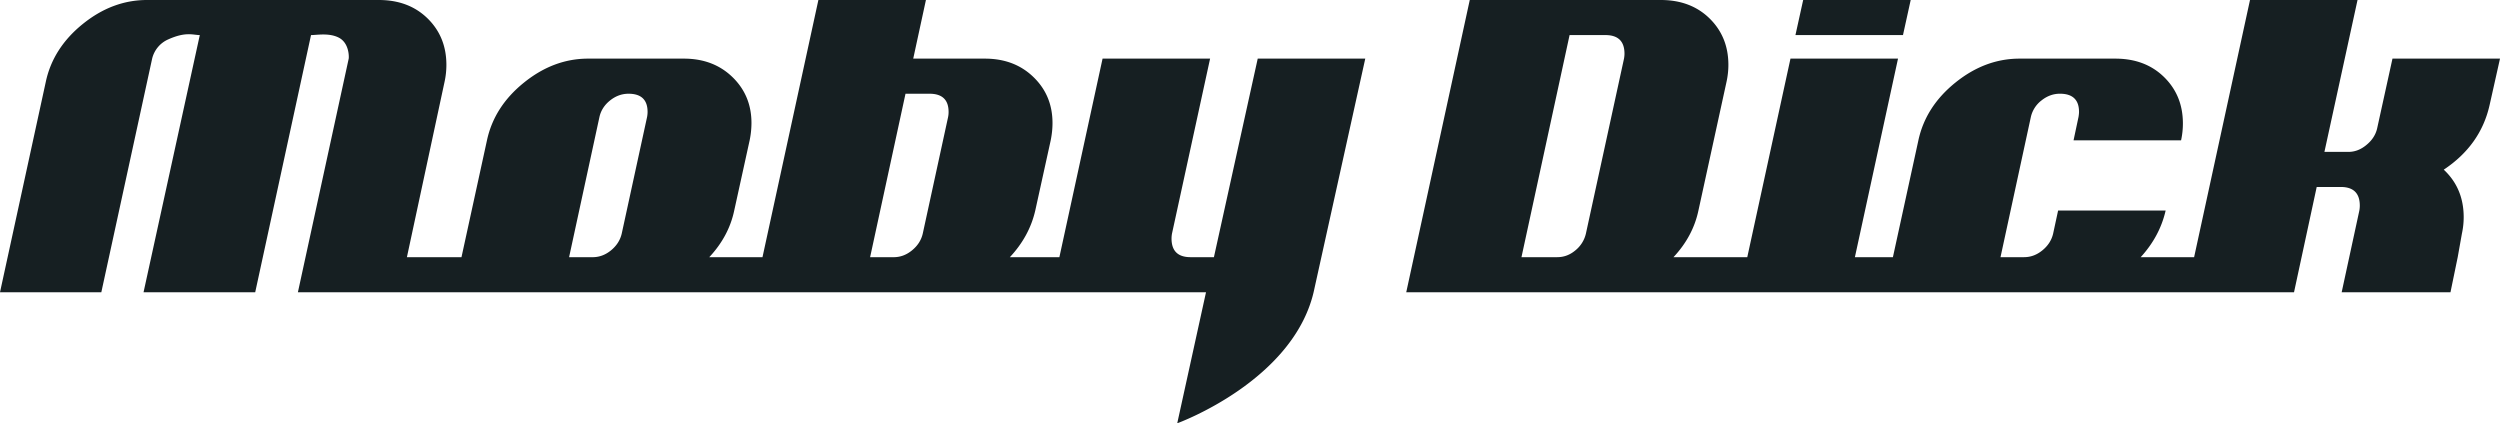 <svg width="189" height="32" fill="none" xmlns="http://www.w3.org/2000/svg"><path d="M144.449 0h-8.129l-.584 2.652h8.13L144.449 0z" fill="#161F22"/><path d="M188.21 7.958l.79-3.526h-8.129l-1.166 5.305c-.115.47-.384.88-.808 1.225-.421.35-.873.521-1.354.521h-1.817L178.229 0H170.1l-4.225 19.442h-4.038c.961-1.052 1.59-2.228 1.886-3.526h-8.13l-.376 1.746c-.115.493-.383.912-.807 1.26-.422.348-.885.52-1.388.52h-1.784l2.298-10.613a2.19 2.19 0 01.806-1.24c.424-.336.887-.504 1.39-.504.96 0 1.442.46 1.442 1.376 0 .112-.015.235-.036.368l-.378 1.781h8.129a6.01 6.01 0 00.138-1.275c0-1.411-.475-2.58-1.424-3.509-.95-.93-2.177-1.394-3.686-1.394h-7.238c-1.739 0-3.356.604-4.854 1.814-1.497 1.208-2.428 2.663-2.795 4.364l-1.926 8.832h-2.874l3.26-15.01h-8.13l-3.266 15.01h-5.579c.983-1.052 1.611-2.228 1.886-3.526l2.126-9.738c.092-.426.139-.852.139-1.277 0-1.41-.476-2.579-1.424-3.509C128.292.464 127.063 0 125.555 0h-14.441l-4.802 22.094h67.116l1.715-7.959h1.819c.959 0 1.439.472 1.439 1.412a2.2 2.2 0 01-.034.369l-1.337 6.178h8.226l.547-2.652.317-1.78c.092-.426.135-.84.135-1.242 0-1.456-.501-2.653-1.507-3.593 1.852-1.232 3.006-2.855 3.462-4.87zm-65.435-3.526l-2.881 13.23a2.29 2.29 0 01-.788 1.26c-.412.348-.868.52-1.372.52h-2.711l3.637-16.79h2.71c.961 0 1.441.47 1.441 1.41 0 .113-.012.236-.036.37zm-31.003 15.01h-1.764c-.96 0-1.44-.47-1.44-1.41 0-.111.011-.235.034-.37l2.881-13.23h-8.129l-3.265 15.01h-3.743c.983-1.052 1.622-2.228 1.92-3.526l1.167-5.306c.09-.446.136-.883.136-1.31 0-1.388-.479-2.545-1.44-3.474-.96-.93-2.183-1.394-3.67-1.394H69.04L70 0h-8.13l-4.226 19.442h-4.023c.983-1.052 1.613-2.228 1.886-3.526l1.166-5.306a6.55 6.55 0 00.138-1.31c0-1.388-.48-2.545-1.44-3.474-.961-.93-2.185-1.394-3.671-1.394h-7.237c-1.739 0-3.356.604-4.853 1.814-1.499 1.208-2.43 2.663-2.796 4.364l-1.926 8.832h-4.126L33.61 6.178c.092-.426.137-.852.137-1.277 0-1.41-.475-2.579-1.423-3.509C31.374.464 30.146 0 28.637 0H11.114C9.376 0 7.757.603 6.26 1.812c-1.498 1.21-2.43 2.664-2.796 4.366L0 22.094h7.66l3.842-17.662a2.136 2.136 0 011.2-1.447c1.356-.613 1.9-.333 2.403-.333l-4.253 19.442h8.442l4.219-19.442c.434 0 1.342-.178 2.073.18.826.403.798 1.487.776 1.6l-3.841 17.662h68.653L88.999 32s8.96-3.245 10.374-10.198l3.841-17.37h-8.13l-3.312 15.01zM48.922 8.83l-1.92 8.833c-.115.493-.384.912-.805 1.26-.425.348-.888.52-1.39.52h-1.784L45.321 8.83c.114-.49.383-.905.806-1.24.423-.336.887-.504 1.39-.504.96 0 1.44.46 1.44 1.376 0 .112-.011.235-.035.368zm22.758 0l-1.92 8.833c-.115.493-.383.912-.807 1.26-.422.348-.885.52-1.388.52H65.78l2.676-12.357h1.817c.96 0 1.44.46 1.44 1.376a1.8 1.8 0 01-.034.368z" fill="#161F22"/></svg>